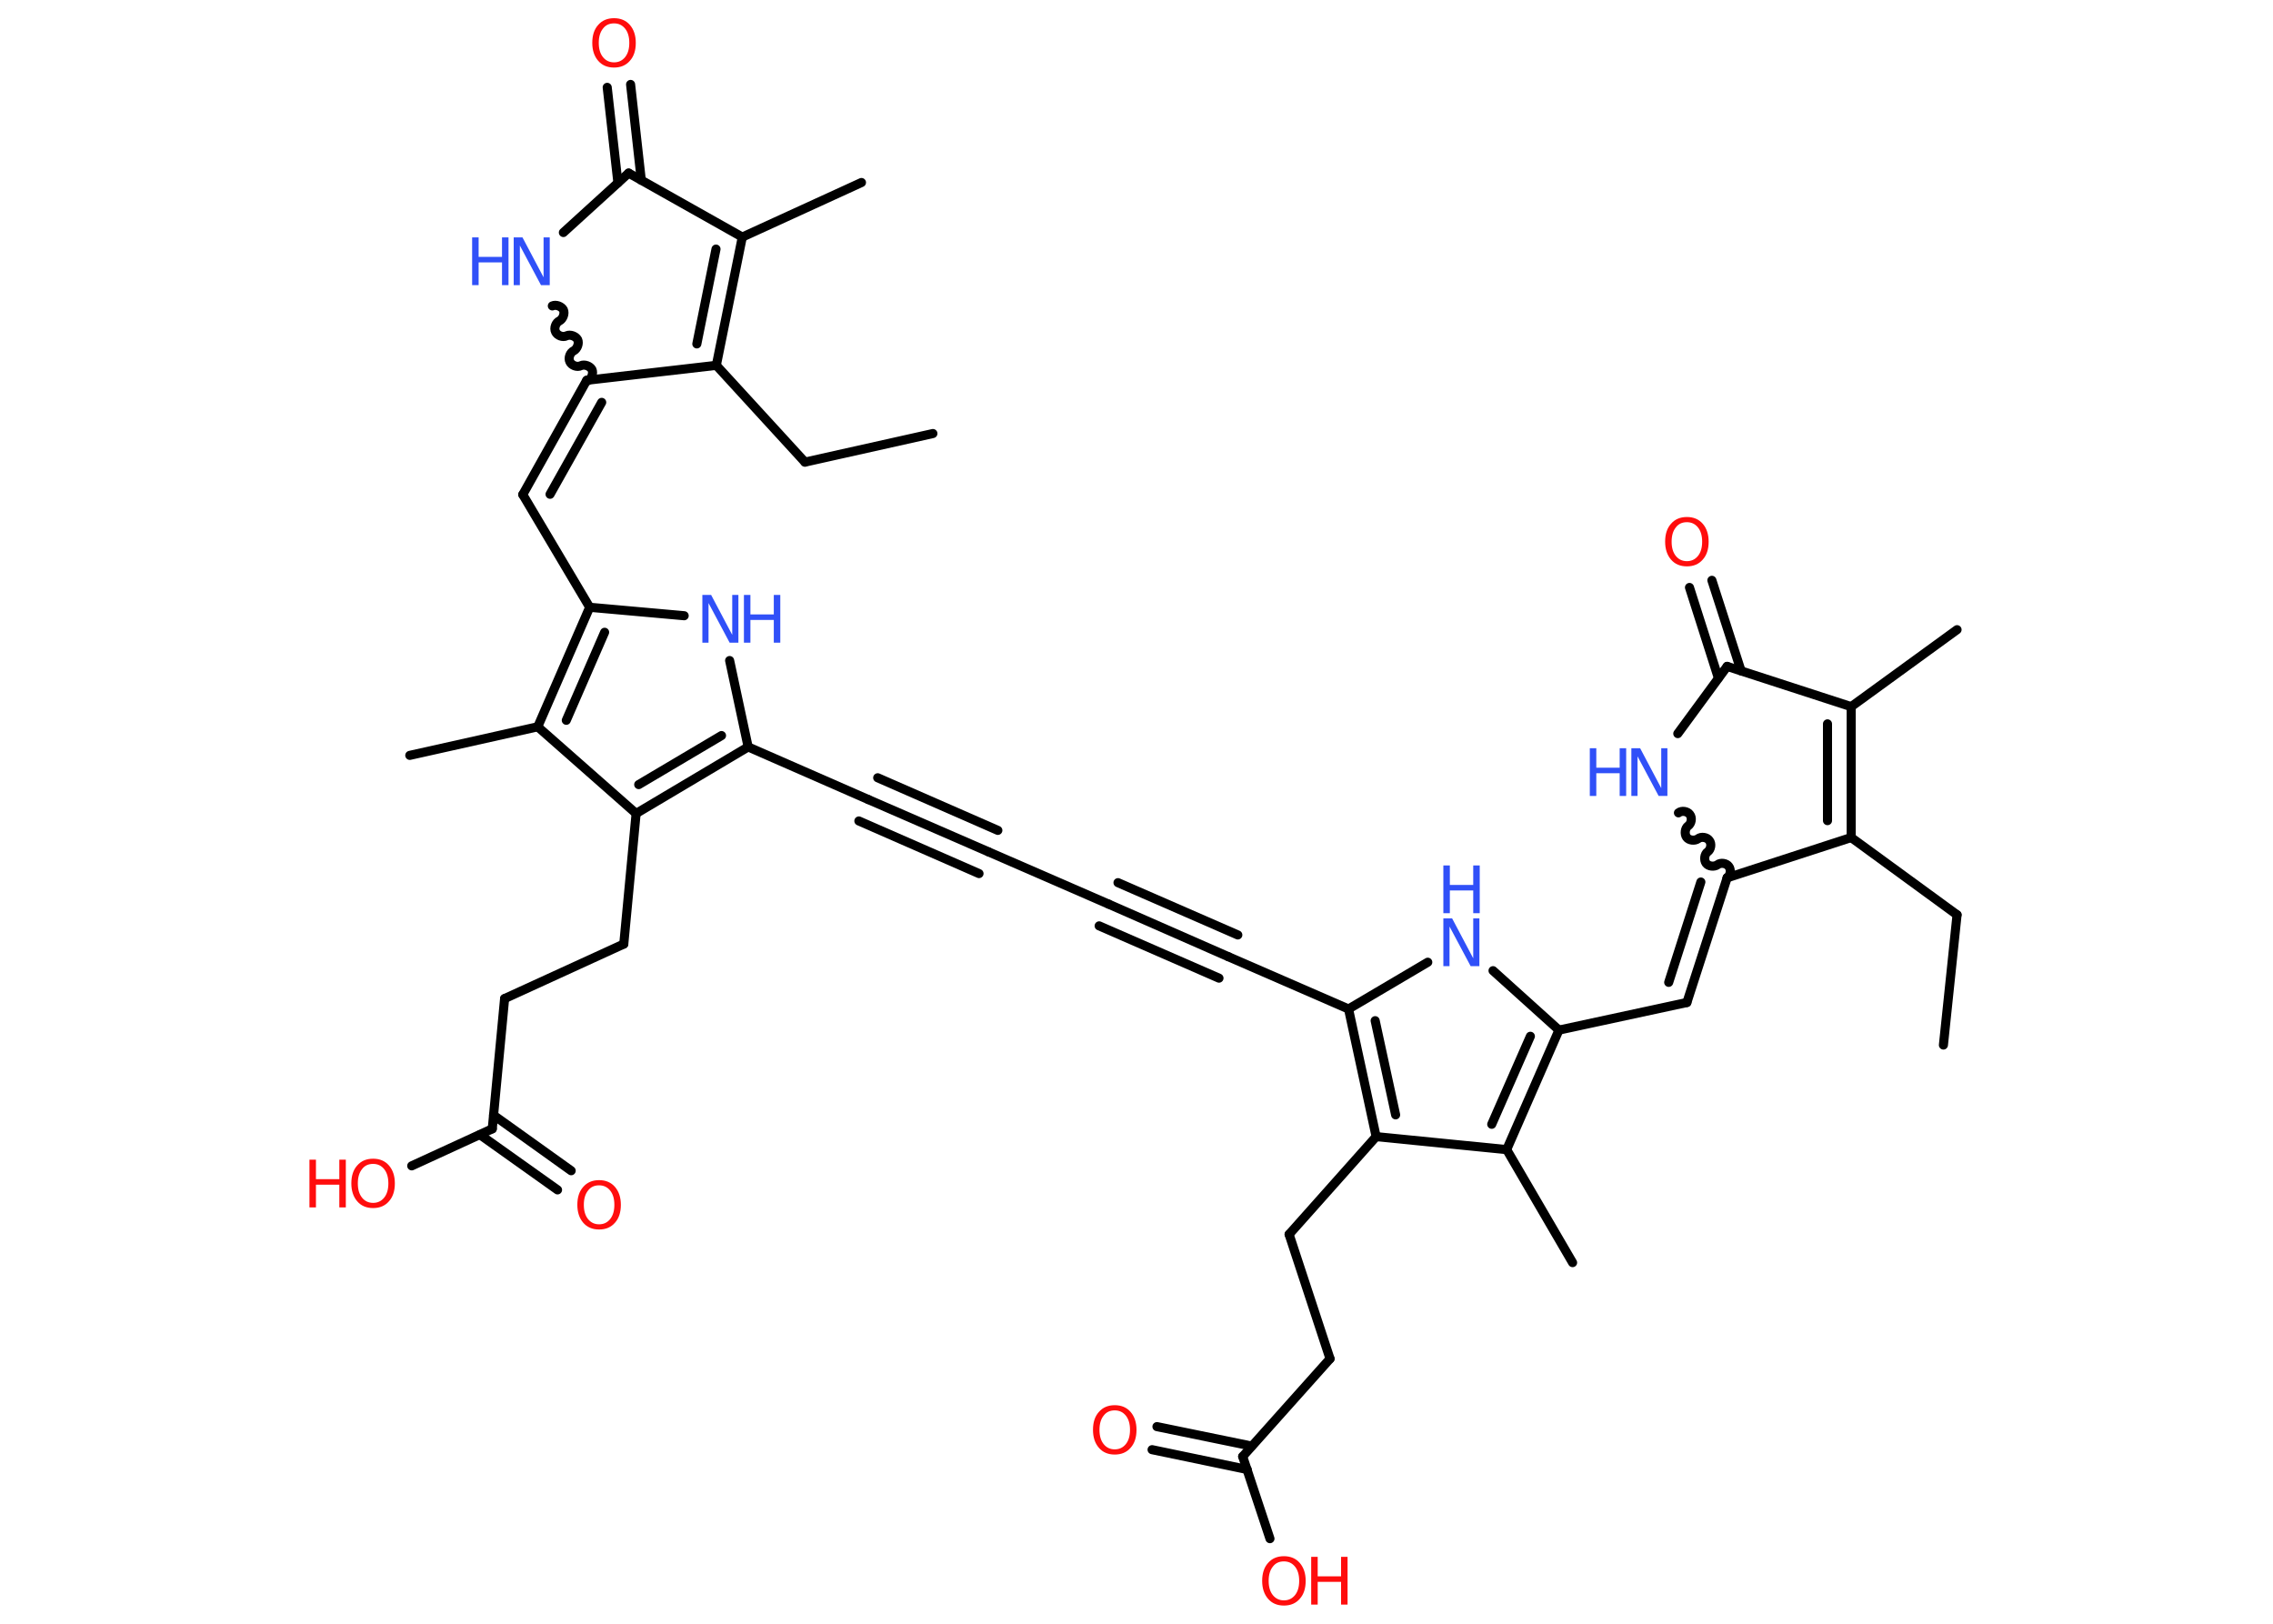 <?xml version='1.0' encoding='UTF-8'?>
<!DOCTYPE svg PUBLIC "-//W3C//DTD SVG 1.1//EN" "http://www.w3.org/Graphics/SVG/1.1/DTD/svg11.dtd">
<svg version='1.2' xmlns='http://www.w3.org/2000/svg' xmlns:xlink='http://www.w3.org/1999/xlink' width='70.0mm' height='50.0mm' viewBox='0 0 70.0 50.0'>
  <desc>Generated by the Chemistry Development Kit (http://github.com/cdk)</desc>
  <g stroke-linecap='round' stroke-linejoin='round' stroke='#000000' stroke-width='.28' fill='#FF0D0D'>
    <rect x='.0' y='.0' width='70.0' height='50.0' fill='#FFFFFF' stroke='none'/>
    <g id='mol1' class='mol'>
      <line id='mol1bnd1' class='bond' x1='59.85' y1='32.18' x2='60.27' y2='28.17'/>
      <line id='mol1bnd2' class='bond' x1='60.27' y1='28.17' x2='57.01' y2='25.79'/>
      <g id='mol1bnd3' class='bond'>
        <line x1='57.01' y1='25.79' x2='57.01' y2='21.76'/>
        <line x1='56.28' y1='25.27' x2='56.28' y2='22.29'/>
      </g>
      <line id='mol1bnd4' class='bond' x1='57.01' y1='21.76' x2='60.27' y2='19.39'/>
      <line id='mol1bnd5' class='bond' x1='57.01' y1='21.76' x2='53.19' y2='20.52'/>
      <g id='mol1bnd6' class='bond'>
        <line x1='52.92' y1='20.88' x2='52.03' y2='18.09'/>
        <line x1='53.62' y1='20.66' x2='52.72' y2='17.87'/>
      </g>
      <line id='mol1bnd7' class='bond' x1='53.19' y1='20.52' x2='51.67' y2='22.59'/>
      <path id='mol1bnd8' class='bond' d='M53.19 27.03c.1 -.07 .13 -.25 .05 -.35c-.07 -.1 -.25 -.13 -.35 -.05c-.1 .07 -.28 .05 -.35 -.05c-.07 -.1 -.05 -.28 .05 -.35c.1 -.07 .13 -.25 .05 -.35c-.07 -.1 -.25 -.13 -.35 -.05c-.1 .07 -.28 .05 -.35 -.05c-.07 -.1 -.05 -.28 .05 -.35c.1 -.07 .13 -.25 .05 -.35c-.07 -.1 -.25 -.13 -.35 -.05' fill='none' stroke='#000000' stroke-width='.28'/>
      <line id='mol1bnd9' class='bond' x1='57.01' y1='25.79' x2='53.19' y2='27.03'/>
      <g id='mol1bnd10' class='bond'>
        <line x1='51.95' y1='30.87' x2='53.19' y2='27.03'/>
        <line x1='51.39' y1='30.25' x2='52.38' y2='27.16'/>
      </g>
      <line id='mol1bnd11' class='bond' x1='51.95' y1='30.87' x2='48.01' y2='31.72'/>
      <line id='mol1bnd12' class='bond' x1='48.01' y1='31.72' x2='45.98' y2='29.89'/>
      <line id='mol1bnd13' class='bond' x1='43.97' y1='29.63' x2='41.53' y2='31.07'/>
      <line id='mol1bnd14' class='bond' x1='41.53' y1='31.07' x2='37.83' y2='29.46'/>
      <g id='mol1bnd15' class='bond'>
        <line x1='37.83' y1='29.46' x2='34.14' y2='27.84'/>
        <line x1='37.54' y1='30.12' x2='33.85' y2='28.51'/>
        <line x1='38.12' y1='28.79' x2='34.43' y2='27.18'/>
      </g>
      <line id='mol1bnd16' class='bond' x1='34.14' y1='27.84' x2='30.44' y2='26.23'/>
      <g id='mol1bnd17' class='bond'>
        <line x1='30.44' y1='26.23' x2='26.74' y2='24.62'/>
        <line x1='30.15' y1='26.9' x2='26.45' y2='25.28'/>
        <line x1='30.73' y1='25.57' x2='27.03' y2='23.95'/>
      </g>
      <line id='mol1bnd18' class='bond' x1='26.74' y1='24.62' x2='23.04' y2='23.0'/>
      <line id='mol1bnd19' class='bond' x1='23.04' y1='23.0' x2='22.47' y2='20.34'/>
      <line id='mol1bnd20' class='bond' x1='21.07' y1='18.96' x2='18.16' y2='18.7'/>
      <line id='mol1bnd21' class='bond' x1='18.16' y1='18.7' x2='16.1' y2='15.23'/>
      <g id='mol1bnd22' class='bond'>
        <line x1='16.1' y1='15.23' x2='18.07' y2='11.71'/>
        <line x1='16.94' y1='15.22' x2='18.53' y2='12.39'/>
      </g>
      <path id='mol1bnd23' class='bond' d='M17.01 9.42c.11 -.05 .28 .01 .34 .12c.05 .11 -.01 .28 -.12 .34c-.11 .05 -.18 .22 -.12 .34c.05 .11 .22 .18 .34 .12c.11 -.05 .28 .01 .34 .12c.05 .11 -.01 .28 -.12 .34c-.11 .05 -.18 .22 -.12 .34c.05 .11 .22 .18 .34 .12c.11 -.05 .28 .01 .34 .12c.05 .11 -.01 .28 -.12 .34' fill='none' stroke='#000000' stroke-width='.28'/>
      <line id='mol1bnd24' class='bond' x1='17.35' y1='7.16' x2='19.36' y2='5.33'/>
      <g id='mol1bnd25' class='bond'>
        <line x1='19.03' y1='5.63' x2='18.7' y2='2.69'/>
        <line x1='19.75' y1='5.55' x2='19.42' y2='2.6'/>
      </g>
      <line id='mol1bnd26' class='bond' x1='19.36' y1='5.33' x2='22.86' y2='7.3'/>
      <line id='mol1bnd27' class='bond' x1='22.86' y1='7.3' x2='26.53' y2='5.62'/>
      <g id='mol1bnd28' class='bond'>
        <line x1='22.06' y1='11.25' x2='22.86' y2='7.3'/>
        <line x1='21.46' y1='10.59' x2='22.05' y2='7.67'/>
      </g>
      <line id='mol1bnd29' class='bond' x1='18.07' y1='11.71' x2='22.06' y2='11.25'/>
      <line id='mol1bnd30' class='bond' x1='22.06' y1='11.25' x2='24.79' y2='14.23'/>
      <line id='mol1bnd31' class='bond' x1='24.79' y1='14.23' x2='28.73' y2='13.35'/>
      <g id='mol1bnd32' class='bond'>
        <line x1='18.16' y1='18.7' x2='16.56' y2='22.38'/>
        <line x1='18.62' y1='19.47' x2='17.44' y2='22.18'/>
      </g>
      <line id='mol1bnd33' class='bond' x1='16.56' y1='22.38' x2='12.62' y2='23.26'/>
      <line id='mol1bnd34' class='bond' x1='16.56' y1='22.38' x2='19.59' y2='25.05'/>
      <g id='mol1bnd35' class='bond'>
        <line x1='19.59' y1='25.05' x2='23.04' y2='23.0'/>
        <line x1='19.67' y1='24.16' x2='22.22' y2='22.65'/>
      </g>
      <line id='mol1bnd36' class='bond' x1='19.59' y1='25.05' x2='19.21' y2='29.07'/>
      <line id='mol1bnd37' class='bond' x1='19.21' y1='29.07' x2='15.54' y2='30.75'/>
      <line id='mol1bnd38' class='bond' x1='15.54' y1='30.75' x2='15.16' y2='34.76'/>
      <g id='mol1bnd39' class='bond'>
        <line x1='15.2' y1='34.34' x2='17.59' y2='36.05'/>
        <line x1='14.78' y1='34.94' x2='17.17' y2='36.64'/>
      </g>
      <line id='mol1bnd40' class='bond' x1='15.16' y1='34.76' x2='12.68' y2='35.9'/>
      <g id='mol1bnd41' class='bond'>
        <line x1='41.53' y1='31.07' x2='42.38' y2='35.0'/>
        <line x1='42.35' y1='31.43' x2='42.98' y2='34.33'/>
      </g>
      <line id='mol1bnd42' class='bond' x1='42.38' y1='35.0' x2='39.7' y2='38.01'/>
      <line id='mol1bnd43' class='bond' x1='39.7' y1='38.01' x2='40.96' y2='41.84'/>
      <line id='mol1bnd44' class='bond' x1='40.96' y1='41.84' x2='38.27' y2='44.85'/>
      <g id='mol1bnd45' class='bond'>
        <line x1='38.41' y1='45.25' x2='35.48' y2='44.64'/>
        <line x1='38.55' y1='44.53' x2='35.63' y2='43.93'/>
      </g>
      <line id='mol1bnd46' class='bond' x1='38.27' y1='44.85' x2='39.11' y2='47.38'/>
      <line id='mol1bnd47' class='bond' x1='42.38' y1='35.0' x2='46.4' y2='35.4'/>
      <g id='mol1bnd48' class='bond'>
        <line x1='46.4' y1='35.4' x2='48.01' y2='31.72'/>
        <line x1='45.94' y1='34.62' x2='47.13' y2='31.91'/>
      </g>
      <line id='mol1bnd49' class='bond' x1='46.4' y1='35.4' x2='48.43' y2='38.88'/>
      <path id='mol1atm7' class='atom' d='M51.95 16.08q-.22 .0 -.34 .16q-.13 .16 -.13 .44q.0 .28 .13 .44q.13 .16 .34 .16q.21 .0 .34 -.16q.13 -.16 .13 -.44q.0 -.28 -.13 -.44q-.13 -.16 -.34 -.16zM51.95 15.92q.31 .0 .49 .21q.18 .21 .18 .55q.0 .35 -.18 .55q-.18 .21 -.49 .21q-.31 .0 -.49 -.21q-.18 -.21 -.18 -.55q.0 -.35 .18 -.55q.18 -.21 .49 -.21z' stroke='none'/>
      <g id='mol1atm8' class='atom'>
        <path d='M50.24 23.04h.27l.65 1.23v-1.23h.19v1.47h-.27l-.65 -1.22v1.22h-.19v-1.47z' stroke='none' fill='#3050F8'/>
        <path d='M48.96 23.04h.2v.6h.72v-.6h.2v1.47h-.2v-.7h-.72v.7h-.2v-1.47z' stroke='none' fill='#3050F8'/>
      </g>
      <g id='mol1atm12' class='atom'>
        <path d='M44.45 28.28h.27l.65 1.23v-1.23h.19v1.47h-.27l-.65 -1.22v1.22h-.19v-1.47z' stroke='none' fill='#3050F8'/>
        <path d='M44.45 26.65h.2v.6h.72v-.6h.2v1.47h-.2v-.7h-.72v.7h-.2v-1.47z' stroke='none' fill='#3050F8'/>
      </g>
      <g id='mol1atm19' class='atom'>
        <path d='M21.63 18.32h.27l.65 1.23v-1.23h.19v1.47h-.27l-.65 -1.22v1.22h-.19v-1.47z' stroke='none' fill='#3050F8'/>
        <path d='M22.91 18.32h.2v.6h.72v-.6h.2v1.47h-.2v-.7h-.72v.7h-.2v-1.47z' stroke='none' fill='#3050F8'/>
      </g>
      <g id='mol1atm23' class='atom'>
        <path d='M15.82 7.31h.27l.65 1.23v-1.23h.19v1.47h-.27l-.65 -1.22v1.22h-.19v-1.47z' stroke='none' fill='#3050F8'/>
        <path d='M14.54 7.31h.2v.6h.72v-.6h.2v1.47h-.2v-.7h-.72v.7h-.2v-1.47z' stroke='none' fill='#3050F8'/>
      </g>
      <path id='mol1atm25' class='atom' d='M18.91 .72q-.22 .0 -.34 .16q-.13 .16 -.13 .44q.0 .28 .13 .44q.13 .16 .34 .16q.21 .0 .34 -.16q.13 -.16 .13 -.44q.0 -.28 -.13 -.44q-.13 -.16 -.34 -.16zM18.91 .56q.31 .0 .49 .21q.18 .21 .18 .55q.0 .35 -.18 .55q-.18 .21 -.49 .21q-.31 .0 -.49 -.21q-.18 -.21 -.18 -.55q.0 -.35 .18 -.55q.18 -.21 .49 -.21z' stroke='none'/>
      <path id='mol1atm37' class='atom' d='M18.45 36.5q-.22 .0 -.34 .16q-.13 .16 -.13 .44q.0 .28 .13 .44q.13 .16 .34 .16q.21 .0 .34 -.16q.13 -.16 .13 -.44q.0 -.28 -.13 -.44q-.13 -.16 -.34 -.16zM18.45 36.34q.31 .0 .49 .21q.18 .21 .18 .55q.0 .35 -.18 .55q-.18 .21 -.49 .21q-.31 .0 -.49 -.21q-.18 -.21 -.18 -.55q.0 -.35 .18 -.55q.18 -.21 .49 -.21z' stroke='none'/>
      <g id='mol1atm38' class='atom'>
        <path d='M11.49 35.84q-.22 .0 -.34 .16q-.13 .16 -.13 .44q.0 .28 .13 .44q.13 .16 .34 .16q.21 .0 .34 -.16q.13 -.16 .13 -.44q.0 -.28 -.13 -.44q-.13 -.16 -.34 -.16zM11.49 35.68q.31 .0 .49 .21q.18 .21 .18 .55q.0 .35 -.18 .55q-.18 .21 -.49 .21q-.31 .0 -.49 -.21q-.18 -.21 -.18 -.55q.0 -.35 .18 -.55q.18 -.21 .49 -.21z' stroke='none'/>
        <path d='M9.53 35.71h.2v.6h.72v-.6h.2v1.47h-.2v-.7h-.72v.7h-.2v-1.47z' stroke='none'/>
      </g>
      <path id='mol1atm43' class='atom' d='M34.33 43.43q-.22 .0 -.34 .16q-.13 .16 -.13 .44q.0 .28 .13 .44q.13 .16 .34 .16q.21 .0 .34 -.16q.13 -.16 .13 -.44q.0 -.28 -.13 -.44q-.13 -.16 -.34 -.16zM34.33 43.27q.31 .0 .49 .21q.18 .21 .18 .55q.0 .35 -.18 .55q-.18 .21 -.49 .21q-.31 .0 -.49 -.21q-.18 -.21 -.18 -.55q.0 -.35 .18 -.55q.18 -.21 .49 -.21z' stroke='none'/>
      <g id='mol1atm44' class='atom'>
        <path d='M39.54 48.08q-.22 .0 -.34 .16q-.13 .16 -.13 .44q.0 .28 .13 .44q.13 .16 .34 .16q.21 .0 .34 -.16q.13 -.16 .13 -.44q.0 -.28 -.13 -.44q-.13 -.16 -.34 -.16zM39.54 47.92q.31 .0 .49 .21q.18 .21 .18 .55q.0 .35 -.18 .55q-.18 .21 -.49 .21q-.31 .0 -.49 -.21q-.18 -.21 -.18 -.55q.0 -.35 .18 -.55q.18 -.21 .49 -.21z' stroke='none'/>
        <path d='M40.38 47.94h.2v.6h.72v-.6h.2v1.47h-.2v-.7h-.72v.7h-.2v-1.47z' stroke='none'/>
      </g>
    </g>
  </g>
</svg>
